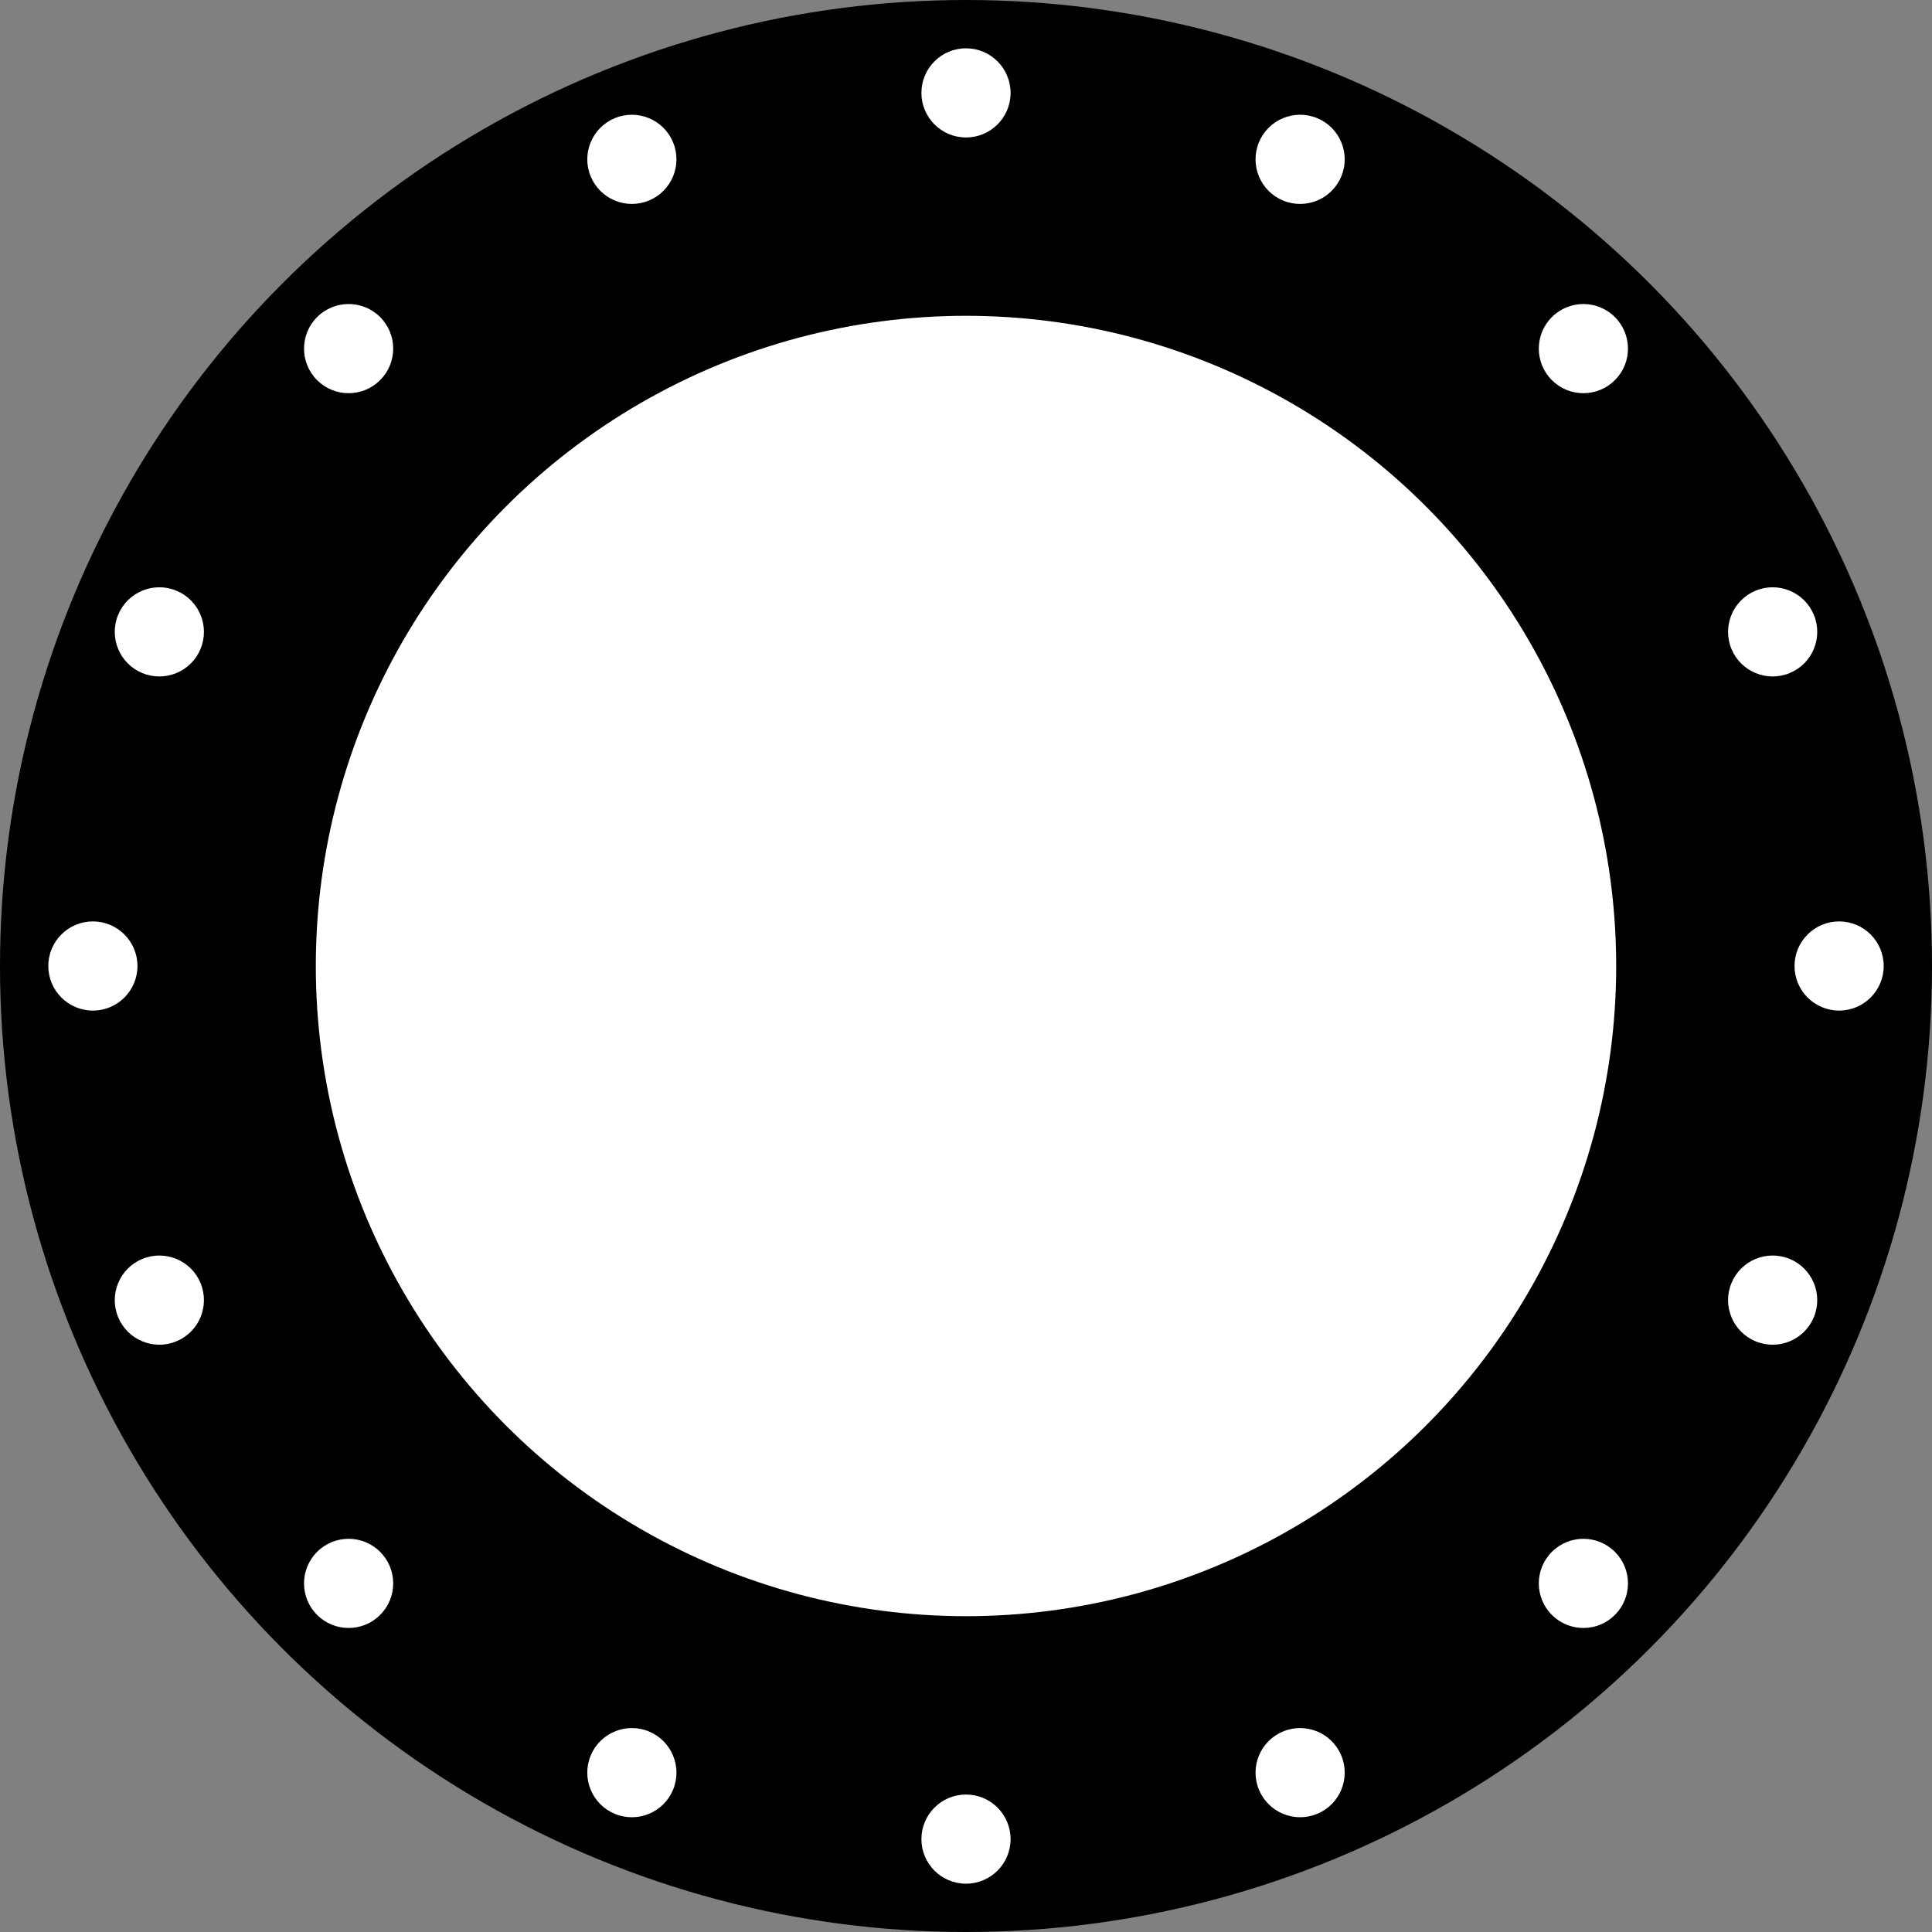 <?xml version="1.0" encoding="UTF-8" standalone="no"?>
<!-- Created with Inkscape (http://www.inkscape.org/) -->

<svg
   width="520mm"
   height="520mm"
   viewBox="0 0 520 520"
   version="1.1"
   id="svg5"
   inkscape:version="1.1.1 (3bf5ae0d25, 2021-09-20)"
   sodipodi:docname="520_350_30.svg"
   xmlns:inkscape="http://www.inkscape.org/namespaces/inkscape"
   xmlns:sodipodi="http://sodipodi.sourceforge.net/DTD/sodipodi-0.dtd"
   xmlns="http://www.w3.org/2000/svg"
   xmlns:svg="http://www.w3.org/2000/svg">
  <rect x="0" y="0" width="520" height="520" fill="#808080" stroke="none"/>
  <sodipodi:namedview
     id="namedview7"
     pagecolor="#ffffff"
     bordercolor="#cccccc"
     borderopacity="1"
     inkscape:pageshadow="0"
     inkscape:pageopacity="1"
     inkscape:pagecheckerboard="0"
     inkscape:document-units="mm"
     showgrid="false"
     inkscape:zoom="0.35455254"
     inkscape:cx="1008.3132"
     inkscape:cy="926.51995"
     inkscape:window-width="1920"
     inkscape:window-height="1051"
     inkscape:window-x="-9"
     inkscape:window-y="-9"
     inkscape:window-maximized="1"
     inkscape:current-layer="layer1" />
  <defs
     id="defs2" />
  <g
     inkscape:label="Layer 1"
     inkscape:groupmode="layer"
     id="layer1"
     transform="translate(-54.783,-77.179)">
    <g
       id="g4109">
      <circle
         style="fill:#000000;stroke-width:0"
         id="path53"
         cx="314.783"
         cy="337.179"
         r="260" />
      <circle
         style="fill:#ffffff;stroke-width:0"
         id="path198"
         cx="314.783"
         cy="337.179"
         r="175" />
      <circle
         style="fill:#ffffff;stroke-width:0"
         id="path1082"
         cx="314.783"
         cy="102.179"
         r="12" />
      <circle
         style="fill:#ffffff;stroke-width:0"
         id="circle1164"
         cx="314.783"
         cy="572.179"
         r="12" />
      <circle
         style="fill:#ffffff;stroke-width:0"
         id="circle3927"
         cx="337.179"
         cy="-549.783"
         r="12"
         transform="rotate(90)" />
      <circle
         style="fill:#ffffff;stroke-width:0"
         id="circle3929"
         cx="337.179"
         cy="-79.783"
         r="12"
         transform="rotate(90)" />
      <circle
         style="fill:#ffffff;stroke-width:0"
         id="circle3941"
         cx="419.854"
         cy="-43.95"
         r="12"
         transform="rotate(22.5)" />
      <circle
         style="fill:#ffffff;stroke-width:0"
         id="circle3943"
         cx="419.854"
         cy="426.05"
         r="12"
         transform="rotate(22.5)" />
      <circle
         style="fill:#ffffff;stroke-width:0"
         id="circle3947"
         cx="191.05"
         cy="-654.854"
         r="12"
         transform="rotate(112.5)" />
      <circle
         style="fill:#ffffff;stroke-width:0"
         id="circle3949"
         cx="191.05"
         cy="-184.854"
         r="12"
         transform="rotate(112.5)" />
      <circle
         style="fill:#ffffff;stroke-width:0"
         id="circle3971"
         cx="461.007"
         cy="-219.164"
         r="12"
         transform="rotate(45)" />
      <circle
         style="fill:#ffffff;stroke-width:0"
         id="circle3973"
         cx="461.007"
         cy="250.836"
         r="12"
         transform="rotate(45)" />
      <circle
         style="fill:#ffffff;stroke-width:0"
         id="circle3977"
         cx="15.836"
         cy="-696.007"
         r="12"
         transform="rotate(135)" />
      <circle
         style="fill:#ffffff;stroke-width:0"
         id="circle3979"
         cx="15.836"
         cy="-226.007"
         r="12"
         transform="rotate(135)" />
      <circle
         style="fill:#ffffff;stroke-width:0"
         id="circle3985"
         cx="431.975"
         cy="-396.789"
         r="12"
         transform="rotate(67.5)" />
      <circle
         style="fill:#ffffff;stroke-width:0"
         id="circle3987"
         cx="431.975"
         cy="73.211"
         r="12"
         transform="rotate(67.5)" />
      <circle
         style="fill:#ffffff;stroke-width:0"
         id="circle3991"
         cx="-161.789"
         cy="-666.975"
         r="12"
         transform="rotate(157.5)" />
      <circle
         style="fill:#ffffff;stroke-width:0"
         id="circle3993"
         cx="-161.789"
         cy="-196.975"
         r="12"
         transform="rotate(157.5)" />
    </g>
  </g>
</svg>
